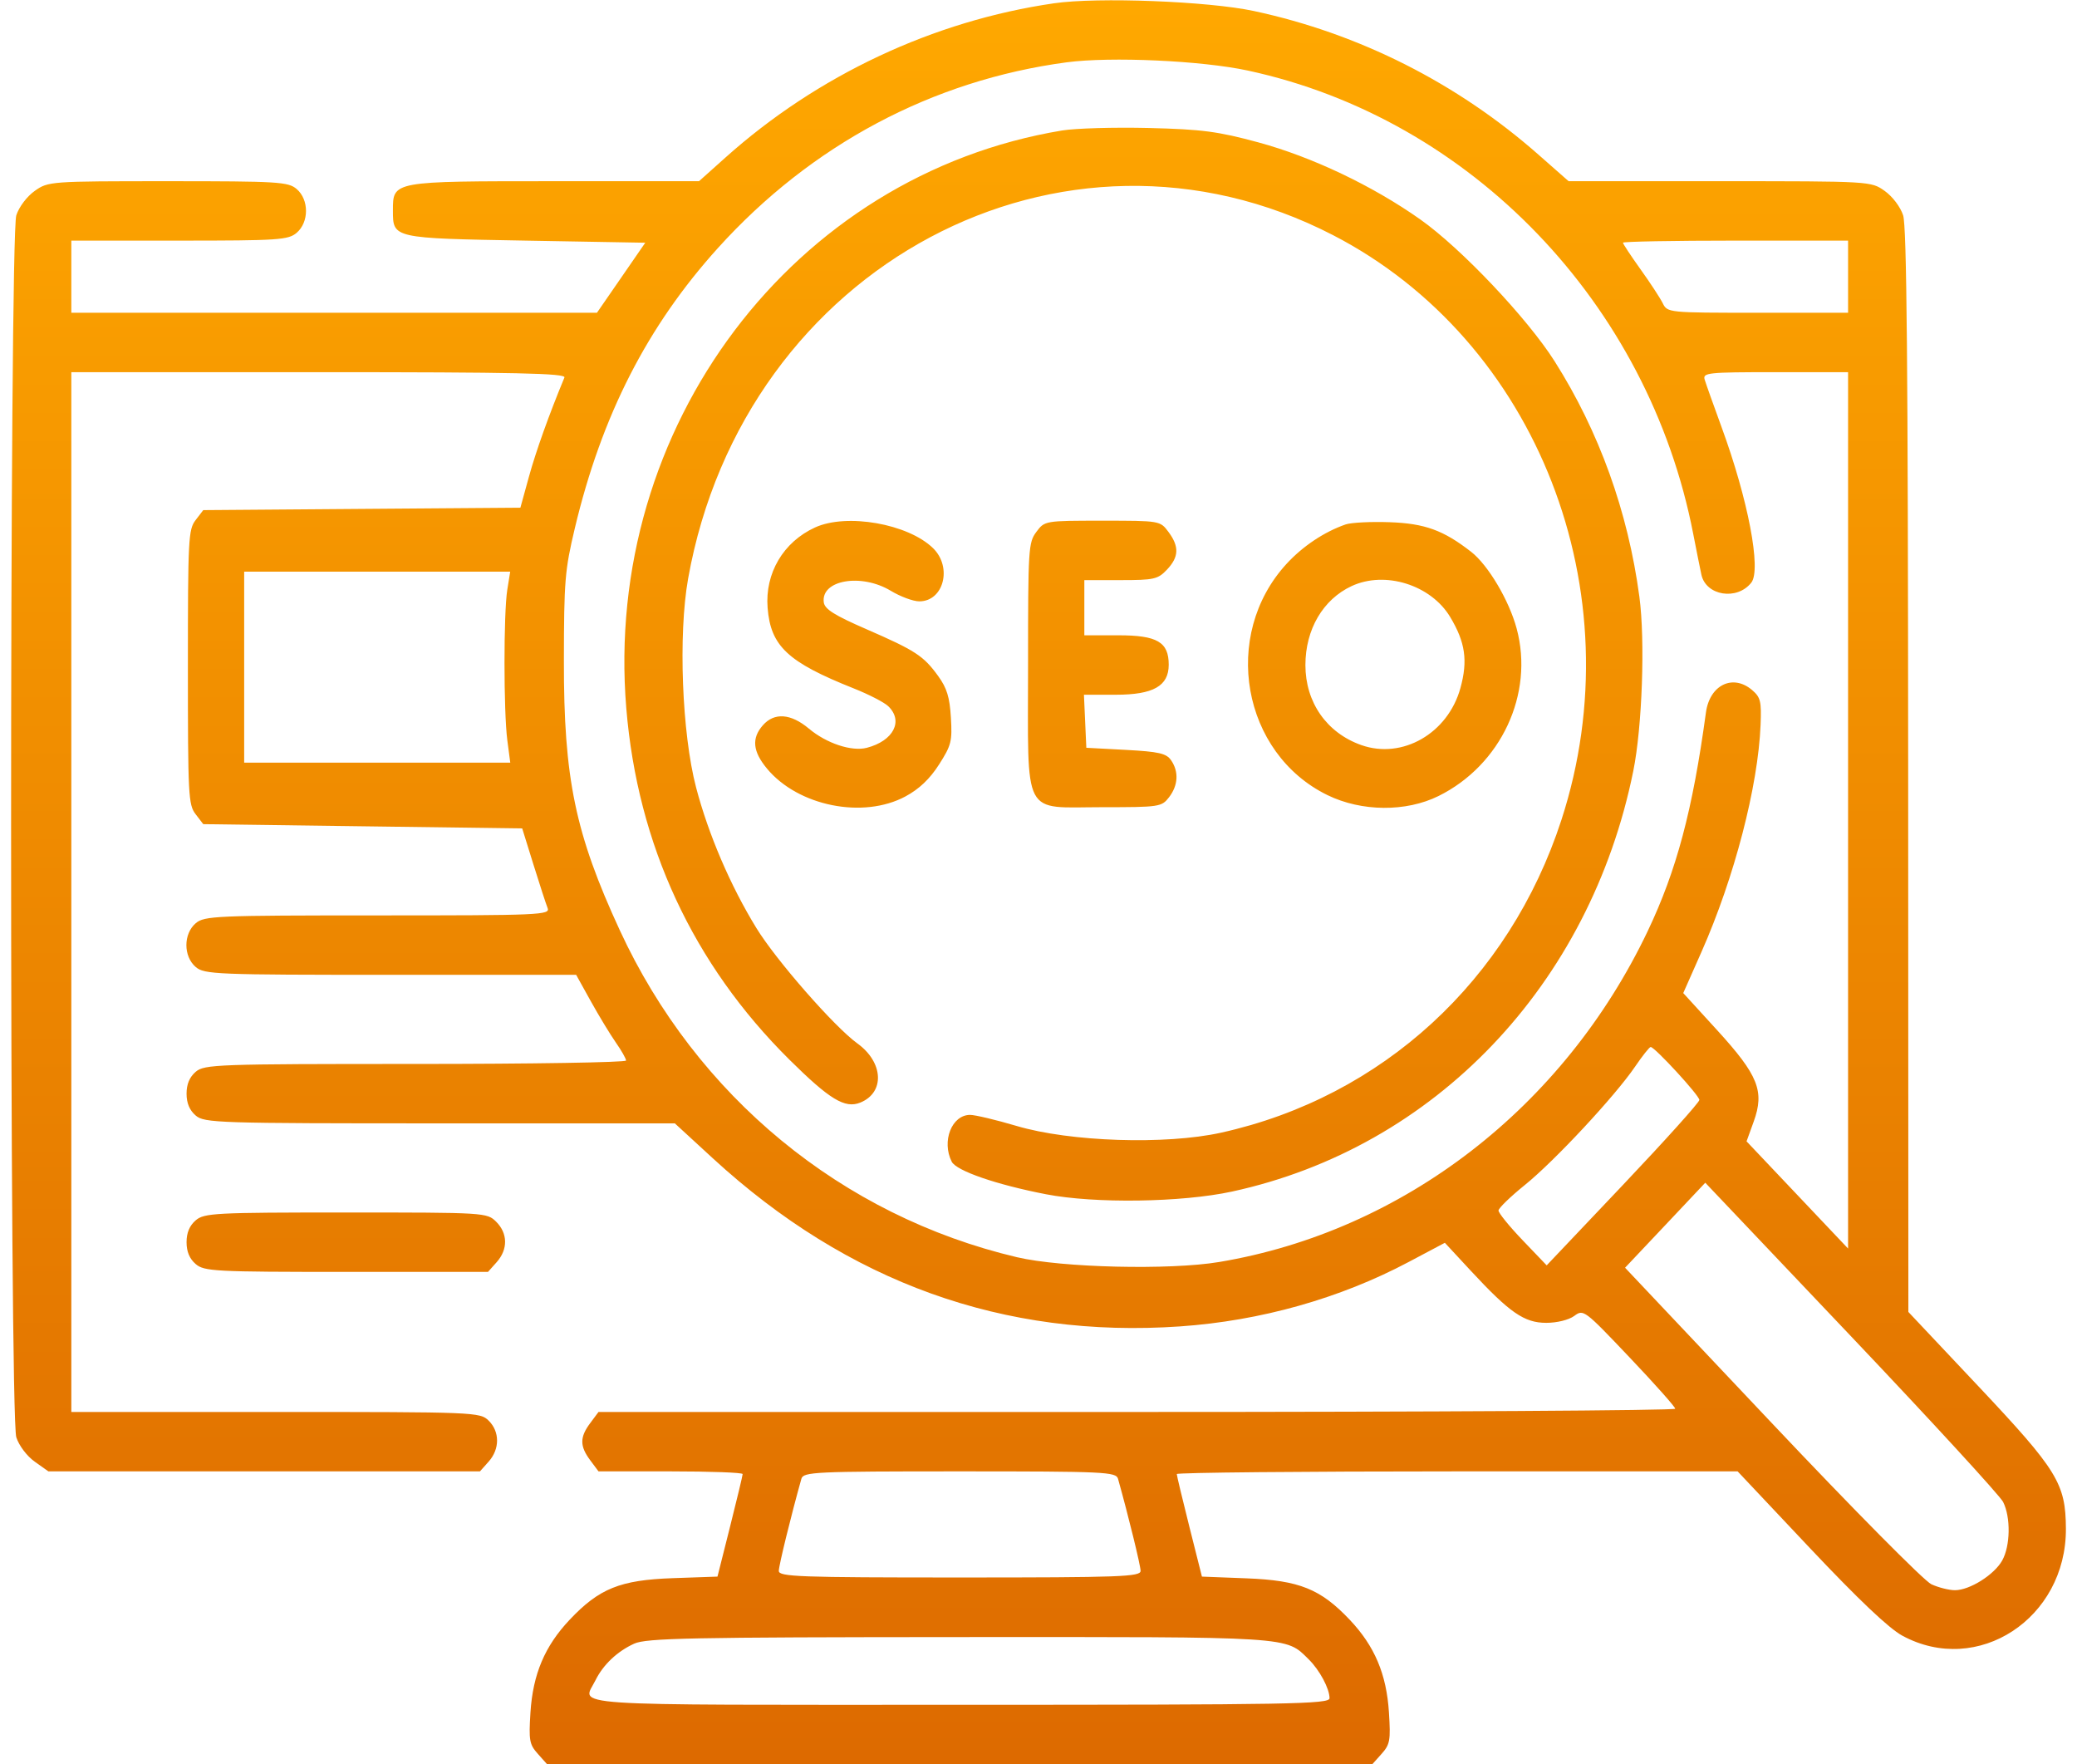 <svg width="73" height="62" viewBox="0 0 73 62" fill="none" xmlns="http://www.w3.org/2000/svg">
<path fill-rule="evenodd" clip-rule="evenodd" d="M37.051 0.115C32.808 0.729 28.724 2.646 25.491 5.542L24.568 6.368H19.503C13.771 6.368 13.81 6.361 13.81 7.402C13.81 8.375 13.798 8.373 18.478 8.456L22.679 8.53L21.83 9.761L20.981 10.991H11.744H2.507V9.724V8.456H6.306C9.788 8.456 10.132 8.433 10.427 8.181C10.864 7.807 10.864 7.017 10.427 6.643C10.13 6.389 9.776 6.368 5.903 6.368C1.761 6.368 1.694 6.373 1.221 6.709C0.947 6.903 0.669 7.271 0.573 7.566C0.329 8.313 0.329 49.763 0.573 50.51C0.669 50.805 0.947 51.173 1.221 51.367L1.701 51.708H9.285H16.869L17.176 51.363C17.569 50.921 17.568 50.312 17.174 49.924C16.871 49.627 16.715 49.62 9.686 49.62H2.507V31.35V13.079H11.211C18.121 13.079 19.899 13.118 19.838 13.266C19.294 14.579 18.836 15.859 18.591 16.75L18.29 17.842L12.717 17.884L7.144 17.927L6.874 18.279C6.621 18.609 6.604 18.928 6.604 23.445C6.604 27.962 6.621 28.281 6.874 28.611L7.144 28.963L12.749 29.038L18.354 29.113L18.748 30.38C18.965 31.078 19.189 31.766 19.246 31.909C19.344 32.155 19.006 32.17 13.276 32.17C7.583 32.17 7.181 32.187 6.879 32.445C6.442 32.819 6.442 33.609 6.879 33.983C7.181 34.242 7.595 34.258 13.726 34.258H20.25L20.767 35.19C21.052 35.703 21.447 36.354 21.644 36.636C21.842 36.919 22.004 37.204 22.004 37.27C22.004 37.336 18.674 37.39 14.603 37.39C7.62 37.39 7.183 37.406 6.879 37.665C6.662 37.851 6.557 38.1 6.557 38.434C6.557 38.768 6.662 39.017 6.879 39.203C7.184 39.464 7.644 39.478 15.46 39.478H23.718L25.054 40.706C29.804 45.071 35.283 47.042 41.48 46.613C44.304 46.417 47.089 45.633 49.507 44.351L50.782 43.675L51.687 44.651C53.063 46.135 53.574 46.488 54.348 46.488C54.723 46.488 55.141 46.385 55.33 46.245C55.654 46.005 55.682 46.026 57.269 47.697C58.154 48.629 58.879 49.443 58.879 49.506C58.879 49.569 50.364 49.62 39.958 49.62H21.036L20.743 50.013C20.374 50.509 20.374 50.819 20.743 51.315L21.036 51.708H23.569C24.962 51.708 26.102 51.75 26.102 51.802C26.102 51.853 25.902 52.685 25.659 53.651L25.217 55.406L23.646 55.461C21.797 55.526 21.06 55.823 20.022 56.922C19.147 57.848 18.73 58.834 18.644 60.179C18.582 61.164 18.606 61.301 18.902 61.633L19.228 61.999H33.731H48.233L48.56 61.633C48.855 61.301 48.879 61.164 48.817 60.179C48.732 58.834 48.314 57.847 47.44 56.924C46.412 55.839 45.667 55.539 43.815 55.467L42.244 55.406L41.802 53.651C41.559 52.685 41.36 51.853 41.36 51.802C41.36 51.75 45.795 51.708 51.216 51.708H61.072L63.613 54.404C65.32 56.213 66.386 57.224 66.859 57.481C69.506 58.919 72.627 56.877 72.61 53.719C72.601 52.135 72.314 51.669 69.539 48.722L67.073 46.105L67.066 27.094C67.059 12.772 67.016 7.955 66.889 7.566C66.793 7.271 66.514 6.903 66.24 6.709C65.761 6.369 65.746 6.368 60.446 6.368H55.132L54.073 5.436C51.214 2.918 47.77 1.179 44.066 0.386C42.469 0.044 38.579 -0.107 37.051 0.115ZM37.49 2.19C32.773 2.82 28.513 5.088 25.236 8.713C22.749 11.464 21.146 14.603 20.203 18.565C19.853 20.037 19.823 20.406 19.819 23.221C19.813 27.358 20.215 29.294 21.784 32.692C24.478 38.525 29.587 42.73 35.744 44.182C37.307 44.55 41.116 44.641 42.85 44.35C49.325 43.266 54.962 38.914 57.911 32.723C58.927 30.589 59.49 28.476 59.958 25.04C60.09 24.069 60.906 23.673 61.583 24.252C61.878 24.505 61.912 24.645 61.879 25.47C61.792 27.632 60.958 30.841 59.804 33.447L59.161 34.899L60.352 36.203C61.799 37.787 62.023 38.348 61.637 39.416L61.386 40.11L63.17 41.993L64.954 43.877V28.478V13.079H62.395C60.021 13.079 59.841 13.098 59.914 13.34C59.957 13.484 60.224 14.234 60.507 15.008C61.44 17.551 61.911 20.019 61.553 20.475C61.053 21.111 59.962 20.939 59.799 20.198C59.759 20.015 59.629 19.368 59.511 18.76C57.941 10.663 51.697 4.169 43.859 2.48C42.23 2.129 39.037 1.984 37.49 2.19ZM37.333 4.585C27.874 6.148 21.195 14.999 22.012 24.888C22.408 29.685 24.358 33.884 27.747 37.241C29.159 38.639 29.698 38.966 30.236 38.748C31.106 38.395 31.054 37.333 30.133 36.668C29.327 36.087 27.275 33.742 26.582 32.61C25.671 31.125 24.9 29.326 24.467 27.68C23.967 25.779 23.834 22.305 24.185 20.335C26.148 9.335 37.361 3.362 46.849 8.262C54.029 11.97 57.483 20.81 54.879 28.814C53.046 34.45 48.58 38.553 42.914 39.806C40.964 40.237 37.615 40.127 35.734 39.57C35.01 39.355 34.272 39.18 34.096 39.18C33.451 39.18 33.087 40.108 33.45 40.825C33.614 41.147 35.02 41.632 36.768 41.97C38.484 42.302 41.537 42.257 43.3 41.875C50.426 40.33 55.881 34.615 57.404 27.099C57.719 25.548 57.825 22.504 57.619 20.97C57.218 17.977 56.203 15.161 54.638 12.693C53.678 11.18 51.354 8.726 49.921 7.713C48.244 6.528 46.119 5.517 44.226 5.003C42.802 4.617 42.244 4.544 40.371 4.498C39.167 4.469 37.8 4.508 37.333 4.585ZM57.042 8.529C57.042 8.569 57.319 8.988 57.657 9.461C57.996 9.933 58.348 10.471 58.44 10.656C58.605 10.989 58.633 10.991 61.78 10.991H64.954V9.724V8.456H60.998C58.822 8.456 57.042 8.489 57.042 8.529ZM28.645 18.537C27.531 19.047 26.883 20.144 26.979 21.359C27.085 22.708 27.687 23.271 30.007 24.193C30.534 24.402 31.078 24.683 31.217 24.816C31.763 25.337 31.404 26.036 30.465 26.28C29.934 26.418 29.049 26.125 28.432 25.607C27.795 25.073 27.216 25.03 26.813 25.487C26.41 25.944 26.454 26.407 26.959 27.013C28.054 28.331 30.339 28.788 31.825 27.988C32.306 27.729 32.68 27.374 33.003 26.869C33.436 26.192 33.471 26.053 33.421 25.215C33.378 24.501 33.281 24.182 32.974 23.758C32.461 23.048 32.172 22.86 30.444 22.108C29.333 21.625 28.988 21.408 28.954 21.172C28.843 20.383 30.268 20.135 31.308 20.762C31.646 20.966 32.097 21.133 32.31 21.133C33.167 21.133 33.478 19.934 32.796 19.266C31.917 18.406 29.759 18.027 28.645 18.537ZM36.425 18.692C36.145 19.069 36.133 19.261 36.133 23.374C36.133 28.817 35.897 28.367 38.746 28.367C40.755 28.367 40.828 28.356 41.09 28.015C41.41 27.597 41.436 27.117 41.16 26.717C40.992 26.475 40.733 26.416 39.571 26.353L38.181 26.279L38.139 25.347L38.097 24.415H39.215C40.536 24.415 41.077 24.108 41.077 23.36C41.077 22.563 40.672 22.326 39.311 22.326H38.111V21.357V20.387H39.388C40.557 20.387 40.696 20.356 41.013 20.021C41.437 19.574 41.452 19.209 41.067 18.692C40.775 18.3 40.769 18.299 38.746 18.299C36.724 18.299 36.717 18.3 36.425 18.692ZM47.294 18.43C46.544 18.69 45.787 19.195 45.217 19.816C42.914 22.324 43.65 26.476 46.658 27.943C47.856 28.527 49.417 28.54 50.56 27.974C52.757 26.887 53.924 24.386 53.306 22.09C53.041 21.101 52.304 19.859 51.707 19.393C50.736 18.636 50.08 18.396 48.848 18.352C48.187 18.328 47.488 18.363 47.294 18.43ZM8.582 23.445V26.801H13.258H17.934L17.831 26.018C17.699 25.008 17.698 21.544 17.83 20.723L17.932 20.089H13.257H8.582V23.445ZM47.506 20.596C46.499 21.065 45.881 22.12 45.881 23.372C45.881 24.683 46.629 25.754 47.845 26.184C49.288 26.694 50.891 25.773 51.329 24.18C51.595 23.216 51.502 22.569 50.968 21.681C50.291 20.554 48.681 20.05 47.506 20.596ZM57.47 37.481C56.767 38.515 54.641 40.798 53.597 41.641C53.089 42.051 52.671 42.456 52.668 42.54C52.665 42.625 53.045 43.093 53.512 43.581L54.361 44.468L57.044 41.639C58.519 40.083 59.727 38.74 59.727 38.655C59.727 38.498 58.16 36.794 58.016 36.794C57.973 36.794 57.727 37.103 57.47 37.481ZM58.526 43.058L57.116 44.551L62.272 50.009C65.139 53.045 67.628 55.559 67.881 55.675C68.131 55.79 68.504 55.884 68.71 55.884C69.228 55.884 70.09 55.343 70.371 54.84C70.659 54.325 70.675 53.322 70.403 52.782C70.291 52.561 67.891 49.946 65.068 46.972L59.935 41.564L58.526 43.058ZM6.879 42.885C6.662 43.071 6.557 43.32 6.557 43.654C6.557 43.988 6.662 44.237 6.879 44.423C7.178 44.679 7.551 44.698 12.176 44.698H17.151L17.459 44.353C17.857 43.905 17.849 43.342 17.439 42.935C17.116 42.614 17.05 42.61 12.156 42.61C7.551 42.61 7.178 42.63 6.879 42.885ZM28.166 51.969C27.801 53.272 27.373 55.017 27.373 55.205C27.373 55.411 28.075 55.437 33.731 55.437C39.386 55.437 40.088 55.411 40.088 55.205C40.088 55.017 39.66 53.272 39.295 51.969C39.227 51.726 38.838 51.708 33.731 51.708C28.623 51.708 28.235 51.726 28.166 51.969ZM22.288 57.763C21.693 58.035 21.2 58.502 20.931 59.046C20.471 59.98 19.459 59.911 33.731 59.911C45.375 59.911 46.729 59.887 46.729 59.68C46.729 59.342 46.381 58.692 45.998 58.315C45.175 57.503 45.509 57.525 33.7 57.531C24.267 57.536 22.714 57.567 22.288 57.763Z" fill="url(#paint0_linear_4_287)"/>
<defs>
<linearGradient id="paint0_linear_4_287" x1="36.5" y1="0.01" x2="36.5" y2="61.999" gradientUnits="userSpaceOnUse">
<stop stop-color="#FFA800"/>
<stop offset="1" stop-color="#DD6A00"/>
</linearGradient>
</defs>
</svg>
